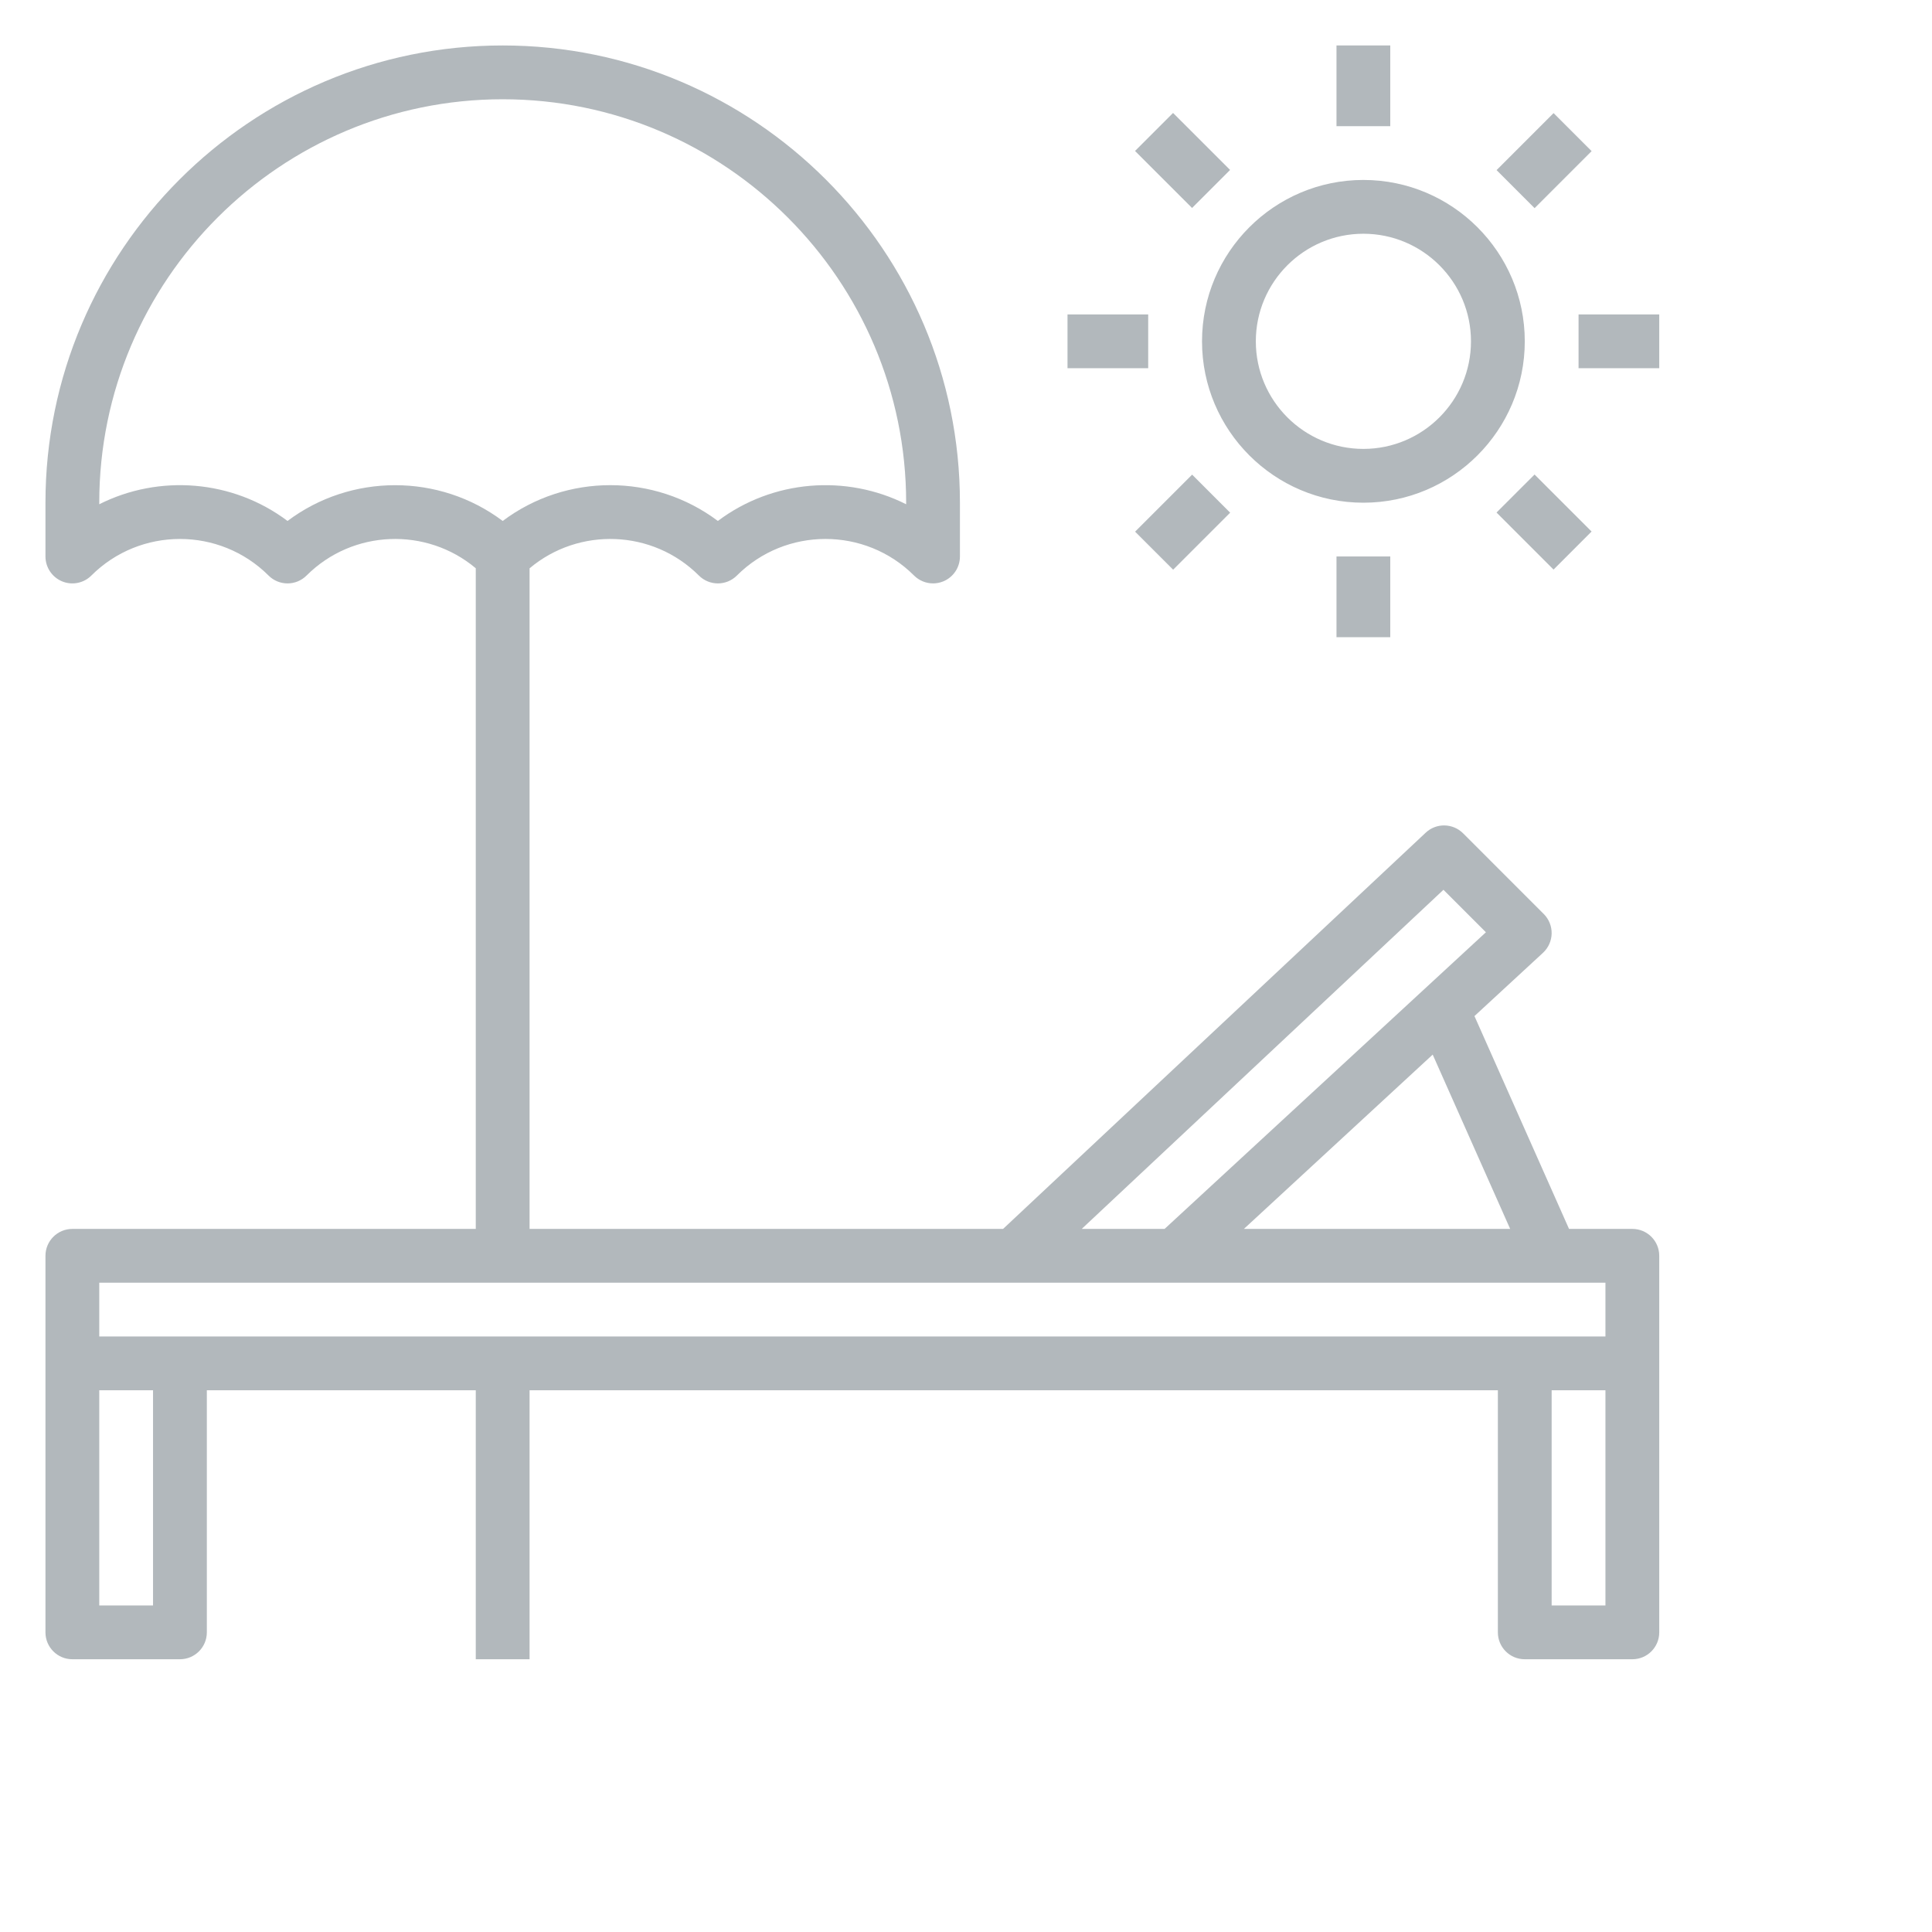 <svg width="85" height="85" viewBox="0 0 85 85" fill="none" xmlns="http://www.w3.org/2000/svg">
<path fill-rule="evenodd" clip-rule="evenodd" d="M22.117 2C11.024 2 2 11.024 2 22.117V24.483C2 24.961 2.289 25.393 2.731 25.577C3.171 25.76 3.682 25.66 4.02 25.321C6.169 23.176 9.666 23.176 11.815 25.321C12.276 25.783 13.025 25.783 13.487 25.321C15.523 23.288 18.769 23.182 20.932 25.001V54.067H3.183C2.53 54.067 2 54.596 2 55.25V59.983V71.817C2 72.471 2.53 73 3.183 73H7.917C8.57 73 9.1 72.471 9.1 71.817V61.167H20.932V73H23.299V61.167H65.9V71.817C65.9 72.471 66.429 73 67.083 73H71.817C72.471 73 73 72.471 73 71.817V59.983L73 59.963V55.25C73 54.596 72.471 54.067 71.817 54.067H69.031L64.87 44.703L67.886 41.919C68.122 41.7 68.259 41.394 68.266 41.072C68.272 40.751 68.147 40.439 67.919 40.212L64.37 36.662C63.916 36.211 63.189 36.198 62.724 36.636L44.131 54.067H23.299V25.004C25.462 23.182 28.711 23.287 30.748 25.321C31.209 25.783 31.959 25.783 32.42 25.321C34.568 23.176 38.067 23.175 40.214 25.321C40.44 25.546 40.742 25.667 41.05 25.667C41.203 25.667 41.357 25.637 41.503 25.577C41.946 25.393 42.233 24.962 42.233 24.483V22.117C42.233 11.024 33.209 2 22.117 2ZM39.867 22.185C37.23 20.859 34 21.104 31.583 22.92C30.187 21.871 28.519 21.345 26.85 21.345C25.182 21.345 23.513 21.871 22.117 22.92C19.325 20.822 15.442 20.822 12.65 22.92C10.234 21.104 7.003 20.858 4.367 22.185V22.117C4.367 12.329 12.329 4.367 22.117 4.367C31.904 4.367 39.867 12.329 39.867 22.117V22.185H39.867ZM63.033 46.398L54.726 54.067H66.441L63.033 46.398ZM51.237 54.067H47.591L63.506 39.147L65.374 41.016L51.237 54.067ZM70.633 61.167H68.266V70.633H70.633V61.167ZM70.633 58.8V56.433H4.367V58.8L7.917 58.8L7.924 58.8H67.076L67.083 58.8L70.633 58.8ZM4.367 70.633V61.167H6.733V70.633H6.733H4.367ZM52.884 15.017C52.884 11.101 56.068 7.917 59.984 7.917C63.899 7.917 67.084 11.101 67.084 15.017C67.084 18.932 63.899 22.117 59.984 22.117C56.068 22.117 52.884 18.932 52.884 15.017ZM55.251 15.017C55.251 17.627 57.373 19.75 59.984 19.75C62.594 19.75 64.717 17.627 64.717 15.017C64.717 12.406 62.594 10.284 59.984 10.284C57.373 10.284 55.251 12.406 55.251 15.017ZM61.166 2H58.8V5.55H61.166V2ZM69.45 13.833H73V16.2H69.45V13.833ZM50.516 13.833H46.966V16.2H50.516V13.833ZM65.843 7.484L68.351 4.976L70.025 6.649L67.516 9.158L65.843 7.484ZM52.449 20.882L49.94 23.391L51.614 25.064L54.122 22.556L52.449 20.882ZM65.841 22.55L67.514 20.877L70.023 23.385L68.35 25.059L65.841 22.55ZM51.61 4.969L49.937 6.642L52.446 9.15L54.119 7.477L51.61 4.969ZM58.8 24.483H61.166V28.033H58.8V24.483Z" fill="#B2B8BC"/>
</svg>

